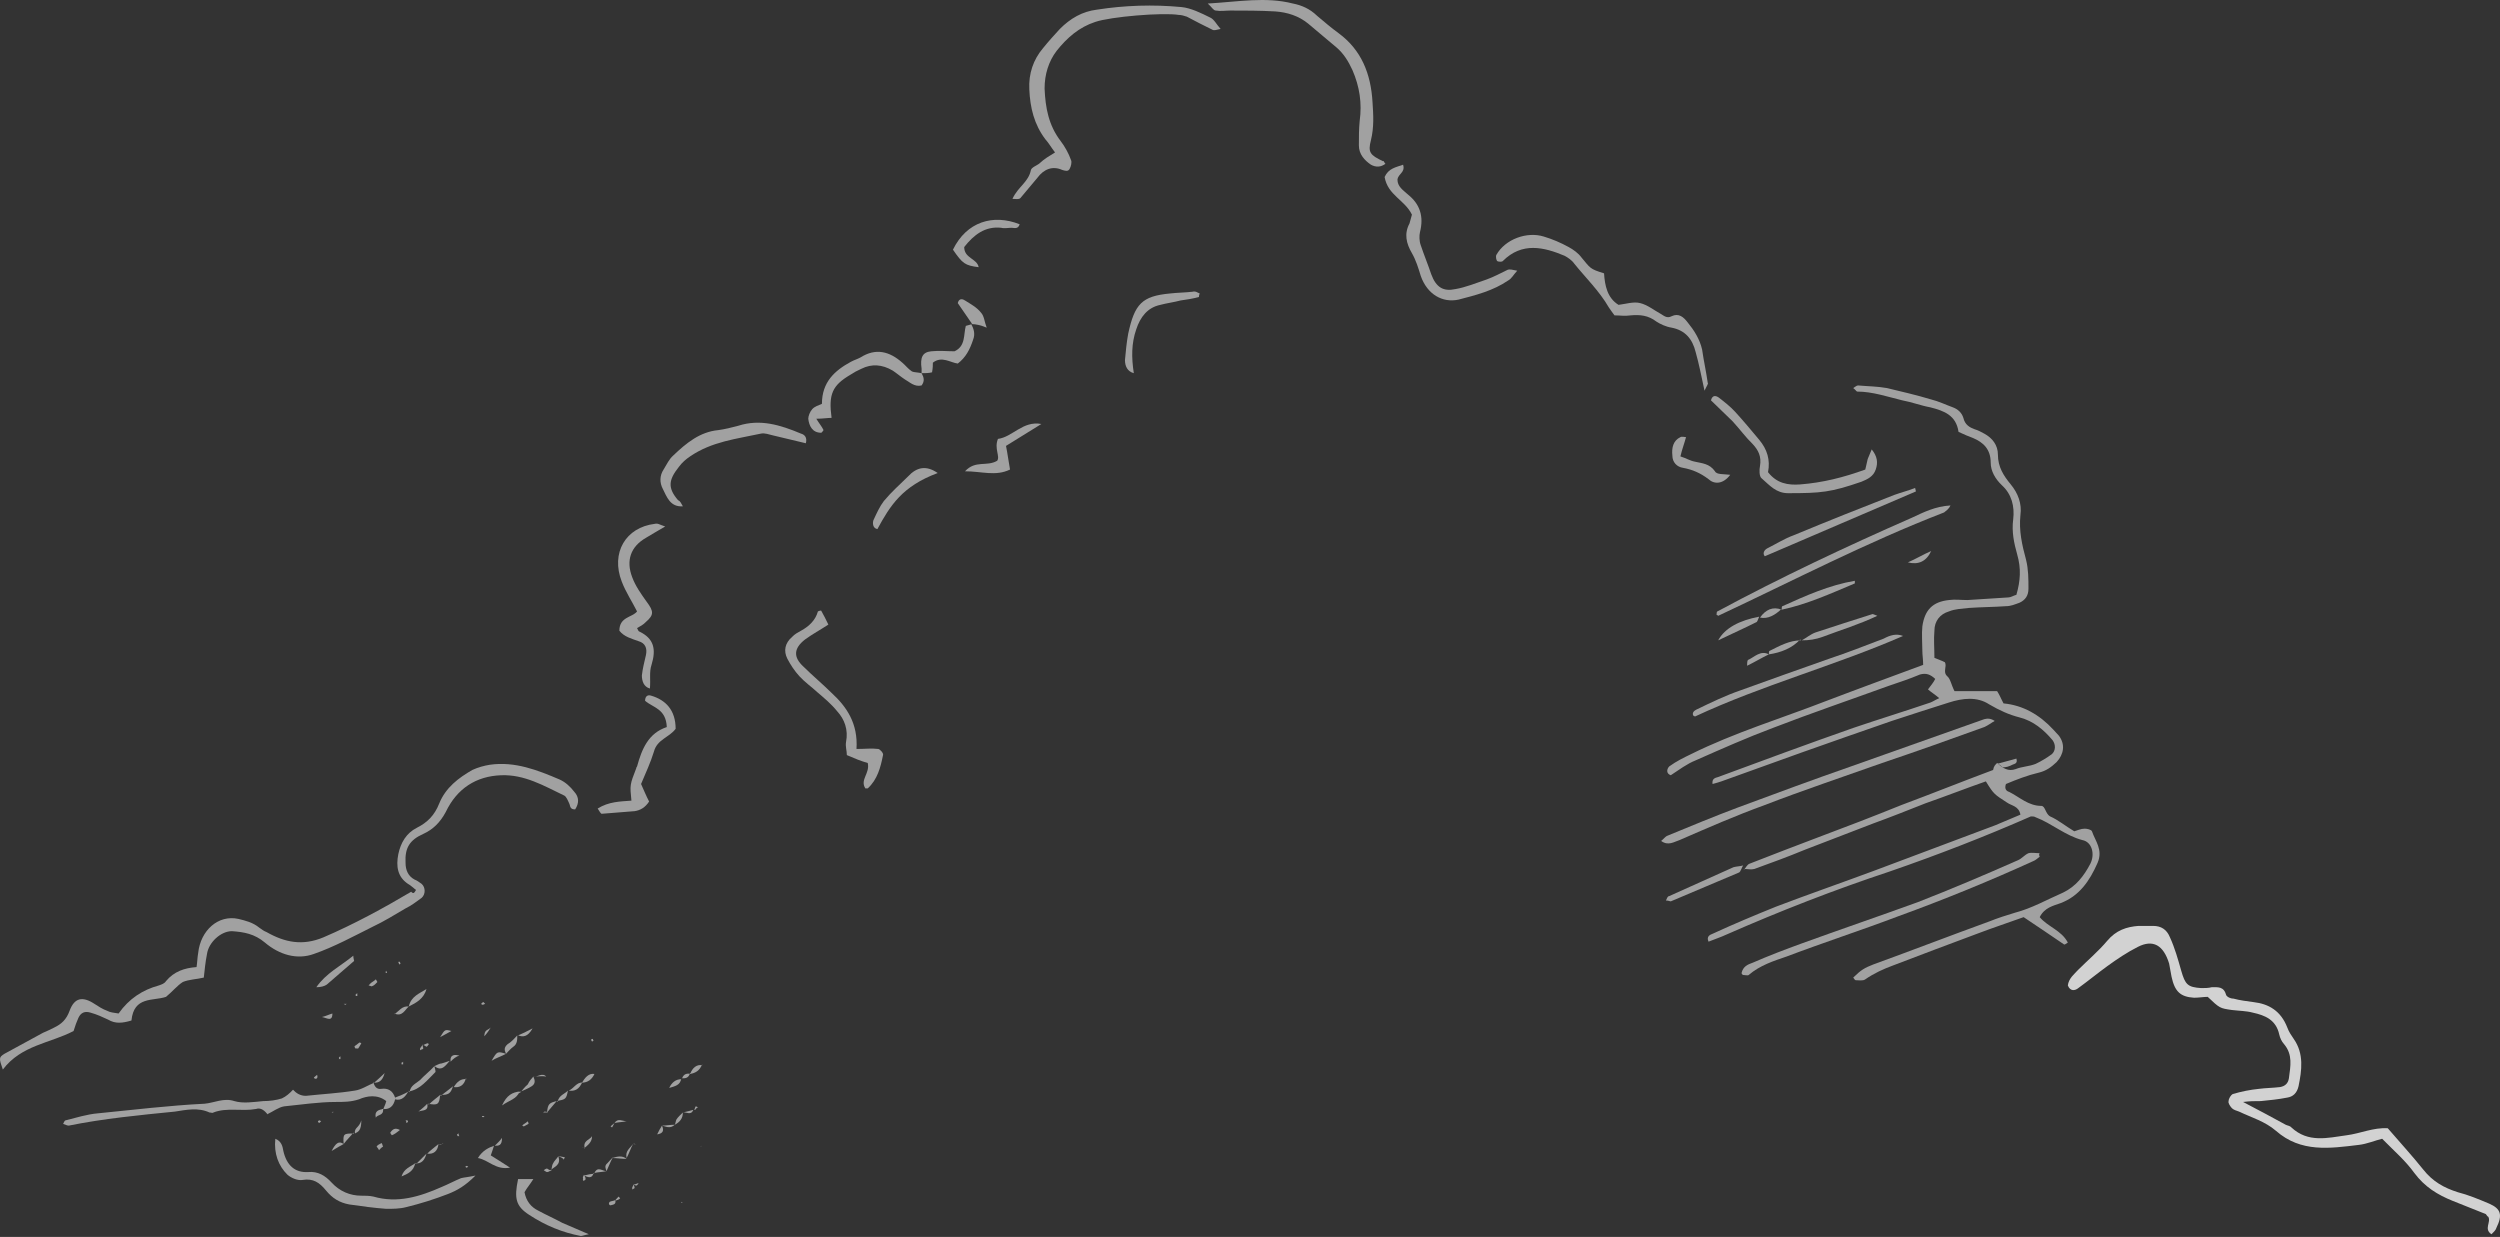<svg width="574" height="284" viewBox="0 0 574 284" fill="none" xmlns="http://www.w3.org/2000/svg">
<rect x="0" y="0" width="574" height="284" fill="#333333" stroke="none"/>
<g opacity="0.78">
<path opacity="0.69" d="M458.537 175.18C459.829 176.386 461.121 177.191 462.782 176.588C464.258 175.984 465.919 175.984 467.396 175.381C468.688 174.777 469.979 173.973 471.087 173.169C472.01 172.364 472.01 170.956 471.271 169.951C469.241 167.537 466.842 165.526 463.705 164.722C461.305 164.118 459.091 163.113 456.691 161.705C453.923 159.895 450.601 160.297 447.464 161.303C443.034 162.711 438.605 164.118 434.36 165.526C427.347 167.94 420.518 170.353 413.69 172.766C407.599 174.979 401.324 177.191 395.234 179.403C394.68 179.604 393.942 179.805 393.204 180.006C393.019 178.8 393.758 178.599 394.496 178.398C404.831 174.576 415.166 170.755 425.501 167.135C431.407 165.124 437.313 163.314 443.219 161.303C443.772 161.102 444.326 160.699 445.249 160.297C444.326 159.493 443.588 159.09 442.665 158.286C443.403 157.28 443.957 156.677 444.326 155.873C443.219 154.867 442.296 154.465 440.82 154.867C438.42 155.873 436.021 156.677 433.622 157.482C424.763 160.699 415.904 163.716 407.046 167.135C401.14 169.347 395.234 171.962 389.328 174.576C387.298 175.381 385.453 176.789 383.607 177.995C382.5 177.593 382.684 176.588 383.238 175.984C384.899 174.777 386.56 173.973 388.221 173.169C398.372 168.141 409.076 164.923 419.411 160.901C426.793 158.085 433.991 155.47 441.558 152.655C441.558 151.448 441.373 150.443 441.373 149.437C441.373 147.627 441.189 145.616 441.373 143.806C441.927 139.985 443.772 138.175 447.464 137.772C448.94 137.571 450.232 137.772 451.708 137.772C454.846 137.571 457.983 137.37 461.121 137.169C461.674 137.169 462.228 136.767 462.966 136.566C463.889 133.348 464.074 130.532 463.151 127.314C462.413 124.7 461.859 122.085 462.228 119.27C462.597 116.253 461.859 113.437 459.644 111.426C458.168 110.018 457.061 108.208 457.061 106.197C457.061 103.18 455.4 101.572 453 100.566C451.893 100.164 450.97 99.761 449.678 99.158C449.125 95.337 446.356 94.331 443.219 93.527C441.004 93.125 438.974 92.32 436.759 91.918C433.437 91.114 429.931 89.907 426.424 89.907C426.24 89.907 426.055 89.505 425.501 89.102C425.871 88.901 426.24 88.499 426.609 88.499C428.823 88.7 431.038 88.7 433.253 89.102C436.575 89.907 440.081 90.711 443.403 91.717C445.064 92.119 446.725 92.924 448.386 93.527C449.494 93.929 450.416 94.734 450.786 95.94C451.155 97.549 452.262 98.153 453.369 98.555C454.108 98.756 454.846 99.158 455.584 99.56C457.43 100.566 458.722 102.175 458.722 104.387C458.722 107.203 460.013 109.214 461.674 111.225C463.335 113.236 464.258 115.65 463.889 118.264C463.52 121.884 464.258 125.102 465.181 128.521C465.735 130.733 465.735 132.946 465.735 135.158C465.735 136.767 464.996 137.772 463.705 138.376C462.597 138.778 461.675 139.18 460.567 139.18C457.799 139.381 454.846 139.381 452.078 139.582C450.416 139.783 448.94 139.783 447.464 140.387C445.433 140.99 444.142 142.599 444.142 144.811C443.957 146.822 444.142 148.834 444.142 151.046C445.064 151.448 445.803 151.649 446.541 152.051C447.094 153.057 445.987 154.264 447.094 155.269C447.833 155.873 448.017 157.28 448.756 158.688C451.708 158.688 455.03 158.688 458.537 158.688C459.091 159.493 459.46 160.498 460.013 161.504C464.443 161.906 468.318 164.118 471.456 167.537C471.825 167.94 472.379 168.543 472.748 168.945C474.224 170.956 473.855 173.169 472.194 174.979C470.902 176.185 469.795 176.99 468.134 177.392C465.55 177.995 462.966 179.001 460.567 180.006C460.198 181.012 460.567 181.615 461.305 181.817C463.705 183.023 465.735 185.034 468.688 185.034C469.61 185.034 469.61 186.844 470.718 187.448C472.563 188.252 474.224 189.66 476.255 190.867C476.993 190.666 477.731 190.263 478.654 190.263C479.207 190.263 480.13 190.464 480.315 190.867C481.053 193.079 482.898 195.09 481.607 198.107C479.761 202.33 477.362 205.749 473.117 207.358C471.456 207.962 469.426 208.364 468.318 210.576C470.164 212.788 473.302 213.593 474.778 216.408C474.409 216.609 474.04 217.012 473.855 216.811C470.902 214.799 467.949 212.788 464.627 210.576C461.305 211.783 457.614 212.989 453.923 214.397C447.464 216.811 441.004 219.224 434.729 221.637C432.515 222.442 430.3 223.447 428.27 224.855C427.716 225.257 426.793 225.056 426.055 225.056C425.87 225.056 425.686 224.654 425.501 224.453C427.347 222.643 428.085 222.241 430.115 221.436C438.974 218.218 447.833 214.799 456.691 211.582C458.722 210.777 460.567 210.174 462.597 209.57C466.473 208.565 469.98 206.554 473.671 204.945C476.624 203.537 478.469 201.124 479.946 198.308C481.053 196.096 480.315 193.28 478.1 192.878C474.224 191.872 471.087 189.057 467.396 187.649C467.027 187.448 466.842 187.448 466.288 187.448C455.769 192.073 444.88 196.297 433.806 200.118C421.072 204.341 408.707 209.168 396.341 214.598C395.05 215.202 393.758 215.604 392.281 216.207C391.727 215.001 392.65 214.598 393.204 214.397C398.002 212.185 402.801 210.174 407.784 208.163C415.166 205.347 422.733 202.733 430.3 199.917C439.528 196.498 448.94 192.878 458.168 189.459C460.013 188.654 462.044 187.85 463.889 187.046C463.52 185.034 461.859 185.034 460.752 184.23C457.983 182.42 457.799 182.42 455.953 179.403C451.339 181.012 446.725 182.822 442.112 184.431C438.051 186.04 433.991 187.649 430.115 189.057C424.948 191.068 419.596 193.079 414.428 195.09C410.552 196.699 406.677 198.107 402.801 199.515C402.063 199.716 401.324 199.515 400.402 199.515V199.716C400.771 199.314 401.14 198.509 401.694 198.308C406.861 196.297 412.029 194.286 417.381 192.275C423.84 189.861 430.115 187.448 436.575 184.833C443.588 182.219 450.601 179.403 457.614 176.789C457.799 175.783 458.168 175.582 458.537 175.18Z" fill="white"/>
<path d="M515.011 253.012C518.887 255.023 521.84 256.632 524.793 258.241C525.162 258.442 525.716 258.442 526.085 258.844C529.96 262.464 534.39 261.257 538.819 260.654C541.956 260.252 544.909 258.844 548.231 259.045C551 262.263 553.768 265.28 556.352 268.497C558.567 271.313 561.15 272.721 564.288 273.726C566.687 274.33 569.086 275.335 571.486 276.341C574.254 277.548 574.623 278.955 573.147 281.972C572.962 282.576 572.408 282.978 572.039 283.38C570.194 282.173 572.039 280.564 571.301 279.358C571.117 279.358 570.932 278.955 570.747 278.754C568.164 277.749 565.764 276.743 563.181 275.738C559.674 274.33 556.721 272.52 554.322 269.302C552.292 266.486 549.708 264.274 546.94 261.458C545.279 261.861 543.433 262.665 541.587 262.866C534.943 263.671 528.299 264.676 522.578 259.648C519.994 257.436 517.041 256.632 514.089 255.224C513.535 255.023 512.797 254.822 512.427 254.419C512.058 254.017 511.505 253.213 511.689 252.81C511.689 252.207 512.243 251.403 512.612 251.202C514.642 250.598 516.672 250.196 518.702 249.995C520.179 249.794 521.84 249.794 523.501 249.593C524.608 249.392 525.346 248.788 525.531 247.581C525.9 244.766 526.454 242.151 524.424 239.738C523.87 239.135 523.501 238.33 523.316 237.526C522.578 234.107 519.994 233.101 517.226 232.498C515.749 232.096 514.088 232.096 512.427 231.894C509.659 231.492 509.659 231.492 506.891 228.878C505.968 228.878 504.861 229.079 503.753 229.079C500.616 228.878 499.324 227.671 498.586 224.252C498.401 223.247 498.217 222.241 498.032 221.235C496.74 217.012 494.341 215.604 490.834 217.414C488.435 218.621 486.036 220.23 483.821 221.839C481.606 223.448 479.392 225.258 477.177 226.867C476.439 227.47 475.332 227.671 474.778 226.263C474.962 224.654 476.254 223.649 477.177 222.643C479.392 220.431 481.791 218.42 483.821 216.006C485.851 213.593 488.251 212.789 491.019 212.587C492.126 212.587 493.234 212.587 494.341 212.587C496.186 212.587 497.478 213.392 498.217 215.202C499.324 217.615 500.062 220.23 500.8 222.844C501.723 226.062 502.277 226.665 505.414 226.867C506.153 226.867 507.075 226.867 507.814 226.665C509.29 226.665 510.582 226.464 511.136 228.476C511.32 228.878 512.058 229.28 512.797 229.28C514.273 229.682 515.934 229.883 517.41 230.084C520.917 230.487 523.685 232.096 525.162 235.917C525.531 236.922 526.085 237.727 526.638 238.531C529.038 241.95 528.484 245.771 527.746 249.392C527.377 251 526.454 251.805 525.162 252.006C523.132 252.408 521.102 252.609 519.071 252.81C517.41 252.81 516.672 252.81 515.011 253.012Z" fill="white"/>
<path opacity="0.69" d="M95.514 204.342C94.96 203.94 94.407 203.337 93.668 202.934C91.269 201.325 90.9 198.912 91.454 196.096C92.007 193.482 93.299 191.27 95.698 190.063C98.098 188.856 99.759 187.247 100.866 184.432C102.342 180.812 105.295 178.599 108.433 176.789C109.725 176.186 111.201 175.784 112.493 175.583C118.214 174.778 123.382 176.789 128.55 179.002C129.841 179.605 130.949 180.611 131.872 181.817C132.979 183.024 132.979 184.432 132.056 185.84C130.949 185.84 130.949 185.236 130.764 184.633C130.395 183.828 130.026 182.823 129.472 182.622C124.858 180.41 120.429 177.795 115.077 177.996C109.356 178.197 104.926 181.013 102.342 186.443C101.051 188.856 99.39 190.465 97.175 191.471C94.037 192.879 92.93 194.689 93.115 198.108C93.115 199.717 93.668 201.124 95.145 201.929C95.698 202.13 96.252 202.532 96.806 202.934C97.729 203.739 97.729 205.348 96.806 206.152C95.698 206.957 94.406 207.962 93.115 208.566C90.715 209.973 88.132 211.582 85.548 212.789C81.118 215.001 76.689 217.415 72.075 219.024C68.2 220.431 64.139 219.225 60.817 216.409C58.418 214.398 56.019 213.996 53.25 213.795C50.667 213.795 47.898 216.409 47.529 219.024C47.16 220.834 46.975 222.845 46.791 224.454C45.13 224.856 43.469 224.856 41.992 225.459C40.701 226.264 39.593 227.672 38.117 228.878C35.164 229.884 30.735 228.677 30.181 234.308C28.151 234.912 26.49 235.113 24.829 234.107C23.537 233.504 22.245 232.901 20.768 232.498C19.477 232.096 18.554 232.498 18 233.705C17.631 234.51 17.262 235.515 16.893 236.722C11.541 239.537 4.897 239.94 0.652 245.571C-0.271 242.956 -0.271 242.755 1.021 241.951C3.974 240.342 6.927 238.733 9.88 237.124C10.802 236.722 11.725 236.32 12.463 235.917C14.124 235.113 15.232 234.107 15.97 232.096C17.077 229.079 18.923 228.677 21.691 230.487C22.614 231.091 23.537 231.694 24.644 232.096C25.382 232.498 26.121 232.498 27.228 232.699C29.627 229.281 32.765 227.269 36.456 226.264C37.009 226.063 37.748 225.862 38.117 225.258C39.962 223.046 42.361 222.241 45.13 222.04C45.314 220.834 45.315 219.828 45.499 218.823C46.053 213.594 50.113 209.973 54.727 210.979C56.388 211.381 58.049 211.783 59.525 212.99C60.079 213.392 60.633 213.795 61.186 213.996C65.431 216.409 69.491 217.214 74.29 215.202C81.303 212.186 87.947 208.566 94.407 204.744C94.96 205.348 95.145 204.946 95.514 204.342Z" fill="white"/>
<path opacity="0.69" d="M242.236 35.002C241.314 33.795 240.76 32.79 240.022 31.985C237.438 28.566 236.515 24.745 236.331 20.522C236.146 16.901 237.253 13.684 239.468 11.069C240.76 9.46 242.052 8.052 243.344 6.645C245.743 4.231 248.511 2.622 251.833 2.22C258.293 1.214 264.752 1.013 271.212 1.617C273.426 1.818 275.826 3.025 277.856 4.03C278.779 4.432 279.332 5.639 280.255 6.645C279.332 6.846 278.779 7.047 278.41 6.846C276.379 5.84 274.349 4.835 272.504 3.829C271.95 3.628 271.212 3.427 270.658 3.427C266.967 2.823 254.971 3.829 251.464 5.036C247.773 6.242 245.005 8.656 242.605 11.672C240.76 14.086 239.837 17.103 239.837 20.32C240.022 24.745 240.76 28.767 243.528 32.387C244.451 33.594 245.374 35.203 245.928 36.812C246.112 37.214 245.927 38.22 245.558 38.823C245.189 39.426 244.636 39.225 243.897 39.024C241.683 38.019 239.653 38.823 238.176 40.834C236.884 42.443 235.592 43.851 234.3 45.46C233.931 45.862 233.193 45.661 232.455 45.661C233.747 42.845 236.146 41.84 236.7 39.024C236.884 38.421 237.992 38.019 238.545 37.616C239.837 36.41 240.944 35.806 242.236 35.002Z" fill="white"/>
<path opacity="0.69" d="M318.089 37.617C316.982 38.422 315.875 38.422 314.767 37.818C313.291 36.813 311.999 35.405 311.999 33.394C311.999 31.584 311.999 29.573 312.183 27.763C312.737 23.74 312.183 19.919 310.522 16.098C309.6 14.087 308.492 12.277 306.831 10.869C304.617 9.059 302.587 7.249 300.372 5.439C298.157 3.629 295.573 2.824 292.805 2.623C289.298 2.422 285.792 2.422 282.47 2.422C281.362 2.422 280.255 2.623 279.148 2.422C278.594 2.422 278.225 1.618 277.302 0.813C284.315 0.411 290.59 -0.796 296.865 0.813C298.895 1.215 300.741 2.02 302.402 3.629C304.063 5.037 305.724 6.444 307.385 7.651C312.553 11.472 314.767 16.902 315.136 23.539C315.321 26.355 315.505 29.17 314.767 32.187C314.029 35.003 314.583 35.606 317.536 37.014C317.72 36.813 317.72 37.215 318.089 37.617Z" fill="white"/>
<path opacity="0.69" d="M391.358 89.706C390.62 86.287 390.066 83.472 389.328 80.857C388.59 77.84 386.929 75.829 383.791 75.226C382.5 75.025 381.208 74.421 380.285 73.818C378.439 72.41 376.594 72.209 374.379 72.41C373.087 72.611 371.98 72.41 370.688 72.41C370.134 71.606 369.765 71.204 369.396 70.6C367.181 66.779 364.044 63.762 361.46 60.544C360.906 59.74 359.984 59.137 359.245 58.734C354.447 56.723 349.464 55.517 345.035 59.941C344.85 60.142 344.112 60.142 343.743 59.941C343.558 59.74 343.374 58.935 343.558 58.533C345.588 54.913 350.571 53.103 354.447 54.31C356.477 54.913 358.323 55.718 360.168 56.723C361.276 57.327 362.383 58.131 363.121 59.136C365.151 61.55 364.967 61.751 368.289 62.757C368.473 65.572 369.027 68.388 371.611 69.997C373.272 69.796 375.117 69.192 376.594 69.595C378.255 69.997 379.731 71.204 381.208 72.008C381.946 72.41 382.684 73.215 383.791 72.611C385.452 71.807 386.56 72.812 387.483 74.019C388.959 75.829 390.251 77.84 390.805 80.254C391.174 82.868 391.727 85.281 392.097 87.896C392.281 88.097 391.912 88.499 391.358 89.706Z" fill="white"/>
<path opacity="0.69" d="M90.715 252.409C90.346 254.017 89.423 254.822 87.762 254.621L87.947 254.822C88.132 254.219 88.501 253.615 88.685 252.811C86.655 251.202 84.256 251.604 82.41 252.409C80.565 253.012 78.904 253.012 77.058 253.012C73.182 253.012 69.307 253.615 65.246 254.017C63.955 254.219 62.663 255.224 61.371 255.828L61.555 256.029C60.817 255.023 59.894 254.219 58.787 254.621C55.465 255.224 52.143 254.219 49.005 255.425C48.821 255.626 48.452 255.425 48.083 255.425C45.499 254.219 42.731 254.822 40.147 255.224C32.026 256.029 23.721 256.833 15.785 258.442C15.416 258.442 15.047 258.241 14.493 258.04C14.678 257.638 14.863 257.235 15.047 257.235C17.446 256.632 20.03 255.828 22.429 255.626C30.55 254.822 38.855 253.816 46.975 253.414C49.19 253.213 51.405 252.006 53.804 252.811C55.834 253.414 58.233 253.012 60.448 252.811C61.925 252.811 63.401 252.61 64.693 252.207C65.616 251.805 66.538 251.001 67.277 250.196C68.015 251.001 68.938 251.604 70.23 251.604C73.921 251.202 77.796 251.001 81.487 250.397C82.964 250.196 84.44 249.191 85.917 248.587L85.732 248.386C85.917 249.392 86.471 250.196 87.578 249.995C89.054 249.794 90.162 250.397 90.715 252.006V252.409Z" fill="white"/>
<path opacity="0.69" d="M196.651 171.962C198.681 171.962 200.158 171.761 201.634 171.962C202.003 171.962 202.926 172.968 202.741 173.37C202.188 176.186 201.449 179.001 199.235 181.012C199.235 181.012 198.866 181.012 198.681 181.012C197.389 179.001 199.788 177.594 199.235 175.18C197.758 174.778 196.282 174.175 194.436 173.37C194.436 172.364 194.067 171.359 194.252 170.353C194.805 167.538 193.883 165.124 192.222 163.314C190.93 161.705 189.269 160.298 187.608 158.89C186.316 157.683 184.839 156.677 183.547 155.27C182.44 154.063 181.517 152.655 180.779 151.247C179.856 149.437 180.225 147.627 181.886 146.219C182.44 145.616 183.178 145.214 183.916 144.812C185.762 143.806 187.239 142.398 187.792 140.387C188.161 140.186 188.53 140.186 188.53 140.186C189.084 141.192 189.638 142.197 190.191 143.404C188.346 144.611 186.5 145.616 184.839 146.823C182.255 148.834 182.071 150.845 184.47 153.057C186.5 155.069 188.9 157.08 190.93 159.091C194.436 162.309 197.02 166.13 196.651 171.962Z" fill="white"/>
<path opacity="0.69" d="M468.318 196.699C467.765 197.101 467.396 197.504 466.842 197.705C456.691 202.33 446.356 206.554 435.836 210.375C427.347 213.593 418.673 216.408 410.183 219.626C407.23 220.632 404.093 221.637 401.509 223.85C401.324 224.051 400.586 223.85 400.217 223.85C400.032 223.85 400.032 223.648 399.848 223.447C400.217 221.838 401.324 221.436 402.432 221.034C406.123 219.425 409.814 218.017 413.69 216.609C422.548 213.392 431.407 210.375 440.266 207.157C448.017 204.14 455.584 200.922 463.335 197.503C464.258 197.101 464.812 196.297 465.735 195.895C466.473 195.693 467.396 195.895 468.318 195.895C468.134 196.096 468.134 196.297 468.318 196.699Z" fill="white"/>
<path opacity="0.69" d="M381.392 193.079C381.946 192.677 382.315 192.074 382.869 191.873C388.221 189.66 393.573 187.448 398.925 185.437C407.599 182.219 416.274 179.001 424.948 175.984C435.098 172.364 445.434 168.744 455.584 165.124C456.322 164.923 457.061 164.923 457.983 165.526C457.245 165.929 456.507 166.532 455.584 166.934C447.833 169.75 439.897 172.565 432.145 175.18C423.102 178.398 414.059 181.415 405.2 184.833C398.556 187.247 392.097 190.062 385.637 192.878C384.345 193.28 383.053 194.286 381.392 193.079Z" fill="white"/>
<path opacity="0.69" d="M324.179 49.282C322.518 45.863 318.643 44.857 317.905 40.634C318.827 38.623 320.488 38.422 322.149 37.818C322.703 39.628 321.042 39.83 320.857 41.237C320.857 42.846 322.149 43.651 323.257 44.656C326.025 46.868 326.948 49.684 326.025 53.304C325.84 54.109 325.84 55.315 326.21 56.321C326.948 58.533 327.871 60.745 328.609 62.958C329.716 65.975 331.377 66.98 334.146 66.377C336.545 65.975 338.944 64.969 341.343 64.165C343.004 63.561 344.481 62.757 346.142 61.952C346.695 61.751 347.249 61.952 348.356 62.153C347.434 63.159 347.064 63.963 346.326 64.366C342.82 66.779 338.759 67.784 334.884 68.79C331.193 69.595 327.686 67.583 326.21 63.36C325.656 61.55 325.102 59.74 324.179 58.131C322.888 55.919 322.334 53.706 323.626 51.293C323.81 50.69 323.995 49.885 324.179 49.282Z" fill="white"/>
<path opacity="0.69" d="M152.727 120.88C150.696 122.086 149.589 122.69 148.297 123.494C144.791 125.505 143.683 128.723 145.16 132.544C145.898 134.555 147.19 136.365 148.482 138.175C150.143 140.388 150.143 141.192 148.297 142.801C147.743 143.404 147.005 143.807 146.267 144.209C146.452 144.611 146.636 145.013 146.821 145.013C150.143 146.622 150.696 149.036 149.589 152.656C149.035 154.265 149.404 156.075 149.22 158.086C147.743 157.684 147.374 156.276 147.374 155.069C147.559 153.46 147.928 152.052 148.297 150.443C148.666 148.835 148.113 147.628 146.636 147.226C144.975 146.622 143.314 146.22 142.207 144.812C142.207 141.594 145.16 141.795 146.267 140.388C145.16 138.175 143.683 135.963 142.76 133.55C140.177 126.913 143.683 121.081 150.327 120.276C151.065 120.075 151.435 120.477 152.727 120.88Z" fill="white"/>
<path opacity="0.69" d="M156.787 116.254C153.834 116.455 153.095 114.041 152.173 112.231C151.434 110.823 151.434 109.215 152.357 107.807C153.095 106.6 153.649 105.393 154.572 104.589C157.525 101.773 160.662 99.159 164.907 98.757C166.384 98.555 168.045 98.153 169.521 97.751C174.504 96.142 179.118 97.55 183.916 99.561C184.655 99.762 185.393 100.366 185.024 101.773C182.44 101.17 180.041 100.567 177.457 99.963C176.534 99.762 175.611 99.36 174.689 99.561C169.152 100.768 163.431 101.371 158.448 104.79C157.525 105.393 156.602 106.198 155.864 107.203C153.465 110.22 153.28 112.03 155.679 114.846C156.233 115.047 156.417 115.65 156.787 116.254Z" fill="white"/>
<path opacity="0.69" d="M429.746 103.181C431.038 104.79 431.223 106.197 430.669 107.806C430.115 109.415 428.823 110.019 427.347 110.622C420.334 113.035 418.119 113.236 410.552 113.236C407.784 113.236 406.307 111.426 404.462 109.817C403.908 109.415 403.908 107.806 404.093 107.002C404.462 104.79 403.724 103.382 402.432 101.974C400.771 100.365 399.479 98.555 397.818 96.745C396.157 95.136 394.496 93.527 392.835 91.918C393.204 90.51 394.127 90.912 394.68 91.315C395.972 92.32 397.264 93.326 398.371 94.533C400.217 96.544 402.063 98.756 403.908 100.968C405.754 103.181 406.492 105.594 405.938 108.41C407.968 111.024 410.552 111.426 413.32 111.225C418.488 110.823 423.287 109.616 428.27 107.806C428.454 107.002 428.639 106.197 428.823 105.393C429.192 104.588 429.377 103.985 429.746 103.181Z" fill="white"/>
<path opacity="0.69" d="M63.216 261.459C64.693 262.062 64.877 263.269 65.062 264.275C65.8 267.492 67.646 269.302 70.783 269.101C72.998 268.9 74.659 269.906 76.135 271.515C77.981 273.526 80.38 274.531 82.964 274.531C83.887 274.531 84.809 274.531 85.732 274.733C91.269 276.342 96.436 274.733 101.42 272.52C102.896 271.917 104.372 271.113 105.849 270.509C106.587 270.308 107.325 270.308 109.171 269.906C106.772 272.319 104.926 273.325 102.896 274.129C99.759 275.336 96.621 276.341 93.299 277.146C91.823 277.548 90.162 277.548 88.685 277.548C85.917 277.347 82.964 276.945 80.195 276.543C77.981 276.14 76.32 275.135 74.843 273.325C73.367 271.515 71.891 270.509 69.491 270.911C68.384 271.113 66.907 270.509 65.985 269.705C63.955 267.694 62.847 264.878 63.216 261.459Z" fill="white"/>
<path opacity="0.69" d="M211.6 85.684C212.154 86.69 212.338 87.494 211.6 88.5C209.939 88.902 208.832 87.695 207.724 87.092C206.802 86.489 205.879 85.684 204.956 85.081C202.557 83.673 200.158 83.472 197.758 84.679C196.836 85.081 196.097 85.483 195.175 86.087C191.114 88.5 190.192 90.511 190.93 95.941C190.007 95.941 188.9 96.142 187.423 96.142C188.161 97.349 188.715 97.952 189.084 98.757C188.9 98.958 188.715 99.36 188.531 99.36C186.5 99.36 185.762 97.751 185.578 96.142C185.578 95.539 185.947 94.533 186.5 93.93C187.054 93.327 187.792 93.126 188.715 92.723C188.715 87.695 191.668 85.081 195.359 83.07C196.097 82.668 196.836 82.466 197.574 82.064C201.08 79.852 204.218 80.656 207.171 83.271C207.909 83.874 208.463 84.679 209.385 85.282C209.755 85.483 210.677 85.483 211.6 85.684Z" fill="white"/>
<path opacity="0.69" d="M447.832 116.051C447.648 116.454 447.463 116.655 447.463 116.655C447.279 116.856 447.279 116.856 447.094 117.057C446.91 117.258 446.541 117.459 446.356 117.66C428.639 124.498 411.659 133.347 394.496 141.392C394.496 141.392 394.311 141.191 394.126 141.191C394.126 140.99 394.126 140.386 394.311 140.386C408.891 132.543 423.84 125.504 438.974 118.867C441.558 117.66 444.326 116.252 447.832 116.051Z" fill="white"/>
<path opacity="0.69" d="M153.096 166.934C152.911 162.711 149.958 162.509 148.113 160.901C148.113 159.895 148.666 159.493 149.405 159.694C152.911 160.699 155.126 163.113 155.126 167.336C153.649 169.347 150.881 169.75 150.143 172.565C149.405 174.979 148.297 177.392 147.19 180.006C147.744 181.213 148.297 182.621 149.035 184.029C148.113 185.437 147.005 186.04 145.713 186.241C143.13 186.442 140.73 186.643 138.147 186.844C137.962 186.844 137.593 186.241 137.224 185.638C139.808 184.029 142.391 184.029 144.975 183.828C144.606 180.208 144.606 180.208 146.083 176.386C146.083 176.185 146.267 175.984 146.267 175.984C147.374 171.962 148.851 168.342 153.096 166.934Z" fill="white"/>
<path opacity="0.69" d="M436.944 146.018C421.256 152.856 404.646 157.28 389.144 164.521C389.144 164.521 388.959 164.32 388.774 164.32C388.405 163.515 389.144 163.113 389.513 162.912C392.835 161.303 396.157 159.694 399.663 158.487C406.307 156.074 413.136 153.66 419.965 151.247C424.209 149.839 428.27 148.23 432.514 146.621C433.991 145.817 435.467 145.415 436.944 146.018Z" fill="white"/>
<path opacity="0.69" d="M439.897 112.834C428.27 117.862 416.827 122.689 405.2 127.717C404.646 127.113 405.016 126.309 405.754 125.907C407.784 124.901 409.63 123.694 411.844 122.89C419.596 119.672 427.162 116.655 434.914 113.639C436.575 113.035 438.236 112.633 439.712 112.03C439.712 112.231 439.897 112.633 439.897 112.834Z" fill="white"/>
<path opacity="0.69" d="M275.457 67.383C275.272 67.785 275.272 68.187 275.272 68.187C273.796 68.59 272.504 68.791 271.027 68.992C269.551 69.394 267.89 69.595 266.414 69.997C263.461 70.601 261.8 72.813 260.877 75.629C259.769 78.846 259.769 82.064 260.323 85.684C258.847 85.282 258.293 84.075 258.293 82.668C258.478 80.656 258.662 78.645 259.031 76.634C260.508 69.796 262.169 67.986 268.628 67.383C270.289 67.182 272.135 67.182 273.796 66.981C274.534 66.779 274.903 67.182 275.457 67.383Z" fill="white"/>
<path opacity="0.69" d="M234.116 51.493C233.747 52.7 232.824 52.298 232.27 52.298C231.532 52.298 230.609 52.499 229.871 52.298C226.18 51.896 223.596 53.907 221.381 56.722C221.381 59.337 224.334 59.337 224.703 61.348C221.566 60.946 221.012 60.544 218.798 57.326C221.935 50.89 228.025 49.08 234.116 51.493Z" fill="white"/>
<path opacity="0.69" d="M229.133 100.768C232.455 100.365 234.854 96.544 239.099 97.349C236.146 99.159 233.562 100.768 230.979 102.377C231.348 104.187 231.532 105.796 231.901 107.807C228.579 109.416 225.442 108.209 221.566 108.209C223.965 105.594 226.549 107.203 228.948 105.796C229.687 104.79 228.21 102.98 229.133 100.768Z" fill="white"/>
<path opacity="0.69" d="M211.6 85.684C211.6 85.282 211.6 85.081 211.6 84.678C211.231 82.064 211.785 80.857 213.815 80.656C215.661 80.455 217.506 80.656 219.167 80.656C221.751 79.449 221.197 76.835 221.751 74.824C222.305 74.623 222.674 74.623 223.043 74.421L222.858 74.22C223.597 75.427 223.966 76.634 223.412 78.041C222.674 80.254 221.751 82.064 219.905 83.472C218.244 83.27 216.214 81.662 214.184 83.27C214.184 83.874 214.184 84.477 214 85.483C213.261 85.684 212.339 85.684 211.6 85.684Z" fill="white"/>
<path opacity="0.69" d="M135.194 283.381C134.086 283.582 133.717 283.783 133.348 283.783C129.103 282.978 125.228 281.37 121.536 278.956C118.399 276.945 118.03 275.135 118.953 270.71C120.06 270.71 120.983 270.71 122.459 270.71C121.721 271.917 120.983 272.722 120.429 273.727C120.798 275.738 121.906 277.146 123.567 277.951C125.412 278.956 127.258 279.761 129.103 280.766C130.949 281.571 132.794 282.375 135.194 283.381Z" fill="white"/>
<path opacity="0.69" d="M215.291 108.61C207.171 111.627 204.402 116.051 201.449 121.481C200.342 121.28 200.342 120.074 200.527 119.47C201.265 117.861 202.003 116.253 202.926 115.046C204.587 113.035 206.617 111.225 208.462 109.415C210.493 107.202 212.707 106.8 215.291 108.61Z" fill="white"/>
<path opacity="0.69" d="M397.264 109.014C395.603 111.226 393.573 111.226 392.281 110.019C390.436 108.611 388.59 107.807 386.375 107.405C385.083 107.204 383.976 106.198 383.976 104.589C383.791 102.779 384.161 101.17 385.822 100.366C386.191 100.165 386.744 100.366 387.114 100.366C386.744 101.774 386.191 103.181 385.822 104.79C387.114 105.193 388.036 105.796 389.144 105.997C390.805 106.399 392.466 106.399 393.758 108.209C394.127 109.014 395.788 108.813 397.264 109.014Z" fill="white"/>
<path opacity="0.69" d="M400.217 198.711C399.848 199.314 399.663 200.119 399.294 200.32C394.127 202.532 388.774 204.744 383.607 206.957C383.422 206.957 383.053 206.756 382.5 206.756C382.684 206.353 382.869 205.75 383.238 205.75C388.221 203.538 393.019 201.325 398.002 199.113C398.74 198.912 399.479 198.912 400.217 198.711C400.402 198.912 400.217 198.711 400.217 198.711Z" fill="white"/>
<path opacity="0.69" d="M409.076 139.985C409.076 139.583 409.076 139.18 409.26 139.18C414.612 136.767 419.964 134.354 425.87 133.348V133.147C425.87 133.549 425.87 133.951 425.87 133.951C420.149 136.365 414.797 138.778 409.076 139.985C409.076 139.985 408.891 139.784 409.076 139.985Z" fill="white"/>
<path opacity="0.69" d="M413.69 147.024C414.797 146.42 415.72 145.616 416.827 145.214C421.072 143.806 425.501 142.398 429.931 140.99C430.115 140.99 430.484 141.191 431.038 141.392C426.793 143.404 422.733 144.61 418.488 146.219C416.827 146.823 415.351 147.024 413.69 147.024Z" fill="white"/>
<path opacity="0.69" d="M223.227 74.422C222.12 72.813 221.012 71.204 219.905 69.595C220.09 68.791 220.643 68.388 221.566 68.992C222.858 69.796 224.334 70.601 225.257 71.807C225.995 72.612 225.995 73.818 226.549 75.226C225.073 74.623 223.965 74.422 223.227 74.422C223.227 74.422 223.042 74.221 223.227 74.422Z" fill="white"/>
<path opacity="0.69" d="M403.908 141.594C403.724 141.996 403.539 142.599 403.355 142.8C400.586 144.208 397.818 145.415 394.496 147.024C395.972 144.208 399.479 142.398 403.908 141.594Z" fill="white"/>
<path opacity="0.69" d="M72.629 226.666C74.844 223.448 78.166 221.839 81.118 219.426C81.118 220.029 81.303 220.431 81.303 220.632C79.273 222.442 77.058 224.253 75.028 226.063C74.475 226.465 73.552 226.666 72.629 226.666C72.814 226.867 72.629 226.666 72.629 226.666Z" fill="white"/>
<path opacity="0.69" d="M113.416 263.067C113.231 263.671 113.047 264.274 112.678 265.28C113.969 266.084 115.261 266.889 117.107 268.095C113.785 268.699 112.124 266.285 109.725 265.883C110.832 264.073 112.308 263.47 113.416 263.067Z" fill="white"/>
<path opacity="0.69" d="M99.759 244.766C99.759 245.168 100.128 245.973 99.943 246.174C98.098 247.984 96.437 250.196 93.853 250.598L94.037 250.8C94.222 249.191 95.514 248.788 96.437 247.984C97.359 246.978 98.651 245.973 99.759 244.766C99.759 244.967 99.759 244.766 99.759 244.766Z" fill="white"/>
<path opacity="0.69" d="M406.123 150.242C406.123 150.041 406.123 149.437 406.307 149.437C408.707 148.231 410.921 147.024 413.505 147.024L413.321 146.823C411.475 148.834 408.891 149.839 406.123 150.242Z" fill="white"/>
<path opacity="0.69" d="M93.853 231.09C94.406 228.676 96.436 228.073 97.913 227.067C97.359 229.28 95.514 230.285 93.853 231.09Z" fill="white"/>
<path opacity="0.69" d="M119.322 250.599C118.583 252.409 116.922 252.61 115.261 253.816C116.369 251.403 117.66 250.8 119.322 250.599Z" fill="white"/>
<path opacity="0.69" d="M406.123 150.241C404.462 151.046 402.801 152.051 401.14 152.856C401.14 152.253 401.14 151.448 401.509 151.448C402.801 150.845 404.277 149.236 406.123 150.241Z" fill="white"/>
<path opacity="0.69" d="M443.403 126.51C442.296 128.923 440.451 129.728 438.051 129.124C438.051 129.124 438.051 129.325 438.051 129.124C439.897 128.32 441.558 127.314 443.403 126.51Z" fill="white"/>
<path opacity="0.69" d="M404.093 141.795C405.385 139.985 407.046 139.181 409.076 139.985C409.076 139.985 408.891 139.784 409.076 139.784C407.599 141.192 405.938 142.197 404.093 141.795C404.093 141.795 403.908 141.594 404.093 141.795Z" fill="white"/>
<path opacity="0.69" d="M95.329 267.091C94.96 268.901 93.668 269.504 92.192 270.108C92.746 268.298 94.222 267.895 95.329 267.091Z" fill="white"/>
<path opacity="0.69" d="M122.459 247.179C122.828 247.984 123.013 248.788 122.09 249.391C121.167 249.995 120.06 250.397 119.137 250.799L119.322 251C119.875 250.397 120.429 249.593 121.167 248.989C121.536 248.185 122.09 247.581 122.459 247.179Z" fill="white"/>
<path opacity="0.69" d="M458.537 175.381C460.013 174.979 461.49 174.577 462.966 174.175C463.335 175.381 462.413 175.381 462.043 175.583C461.305 175.985 460.567 176.186 459.829 176.186C459.46 175.985 459.091 175.381 458.537 175.381C458.537 175.381 458.537 175.18 458.537 175.381Z" fill="white"/>
<path opacity="0.69" d="M118.768 237.727C118.768 238.732 118.768 239.738 117.845 240.341C117.292 240.743 116.738 241.347 116.184 241.95C115.815 241.145 115.631 240.542 116.553 239.738C117.292 239.335 118.03 238.531 118.768 237.727Z" fill="white"/>
<path opacity="0.69" d="M93.853 231.09C92.93 231.895 92.376 233.504 90.531 232.699C90.531 232.699 90.715 232.9 90.531 232.9C91.638 232.096 92.376 230.889 93.853 231.09Z" fill="white"/>
<path opacity="0.69" d="M86.655 225.459C86.286 225.861 85.917 226.263 85.363 226.464C85.179 226.464 84.81 226.263 84.625 226.263C84.81 226.062 84.809 226.062 84.994 225.861C85.363 225.459 85.917 225.258 86.286 224.855C86.471 225.057 86.471 225.258 86.655 225.459Z" fill="white"/>
<path opacity="0.69" d="M78.904 262.665C78.719 260.252 78.904 260.252 81.303 260.252L81.118 260.051C80.565 260.855 79.642 261.66 78.904 262.665Z" fill="white"/>
<path opacity="0.69" d="M151.988 258.442C152.542 259.649 152.173 260.252 150.881 260.453C151.25 259.649 151.619 259.045 151.988 258.442Z" fill="white"/>
<path opacity="0.69" d="M91.823 259.448C91.085 260.051 90.531 260.453 89.977 260.654C89.977 260.654 89.608 260.252 89.608 260.051C90.162 259.247 90.716 258.844 91.823 259.448Z" fill="white"/>
<path opacity="0.69" d="M81.487 260.251C81.303 258.843 82.41 259.044 82.964 257.234C82.964 259.648 82.226 259.849 81.487 260.251C81.487 260.251 81.303 260.05 81.487 260.251Z" fill="white"/>
<path opacity="0.69" d="M121.352 258.04C120.983 258.241 120.613 258.442 120.244 258.643C120.244 258.643 120.06 258.442 119.875 258.442C120.244 258.04 120.798 257.839 121.167 257.437C121.167 257.638 121.352 257.638 121.352 258.04Z" fill="white"/>
<path opacity="0.69" d="M154.941 258.24C155.125 257.838 155.125 257.436 155.31 257.034C155.679 256.43 156.417 255.827 156.786 255.425C156.786 256.833 156.048 257.637 154.941 258.24C154.941 258.24 154.756 258.039 154.941 258.24Z" fill="white"/>
<path opacity="0.69" d="M87.947 254.621C88.132 256.23 86.655 255.827 86.286 256.632C85.917 255.023 87.024 254.822 87.947 254.621C87.947 254.822 87.947 254.621 87.947 254.621Z" fill="white"/>
<path opacity="0.69" d="M98.097 253.415C98.467 255.225 96.99 254.822 96.067 255.225C96.806 254.621 97.544 254.018 98.097 253.415C98.282 253.616 98.097 253.415 98.097 253.415Z" fill="white"/>
<path opacity="0.69" d="M127.811 252.811C127.073 253.615 126.335 254.621 125.597 255.426C125.781 253.414 126.15 253.213 127.811 252.811C127.996 252.811 127.811 252.811 127.811 252.811Z" fill="white"/>
<path opacity="0.69" d="M101.051 251.402C100.866 253.615 100.497 253.816 98.282 253.413L98.467 253.615C99.205 252.81 100.128 252.207 101.051 251.402C101.051 251.603 101.051 251.402 101.051 251.402Z" fill="white"/>
<path opacity="0.69" d="M140.73 265.682C140.177 266.688 139.808 267.693 139.254 268.9C139.069 268.297 138.7 267.693 139.438 267.09C139.808 266.688 140.177 266.285 140.73 265.682C140.73 265.883 140.73 265.682 140.73 265.682Z" fill="white"/>
<path opacity="0.69" d="M128.181 265.481C128.919 267.492 127.258 267.894 126.335 268.699L126.52 268.9C126.704 268.297 126.704 267.693 126.889 267.291C127.258 266.487 127.811 266.084 128.181 265.481Z" fill="white"/>
<path opacity="0.69" d="M97.913 264.877C97.544 266.285 96.806 267.29 95.329 267.089L95.514 267.29C96.252 266.486 97.175 265.681 97.913 264.877C98.098 264.877 97.913 264.877 97.913 264.877Z" fill="white"/>
<path opacity="0.69" d="M145.344 262.664C144.791 263.67 144.421 264.876 143.868 265.882C143.499 264.273 144.606 263.67 145.344 262.664Z" fill="white"/>
<path opacity="0.69" d="M100.681 262.664C100.497 264.273 99.574 265.077 98.098 264.876C98.098 264.876 98.282 264.876 98.098 264.876C98.836 264.072 99.759 263.469 100.681 262.664Z" fill="white"/>
<path opacity="0.69" d="M78.904 262.666C78.166 263.068 77.427 263.47 76.135 264.275C77.058 262.465 77.796 261.862 78.904 262.666Z" fill="white"/>
<path opacity="0.69" d="M135.932 260.855C135.932 262.263 135.009 262.867 134.086 263.671H134.271C133.717 261.861 135.563 261.66 135.932 260.855Z" fill="white"/>
<path opacity="0.69" d="M113.6 263.067C114.154 262.464 114.708 262.061 115.261 261.257C115.261 263.067 114.523 263.067 113.6 263.067C113.6 263.067 113.416 263.067 113.6 263.067Z" fill="white"/>
<path opacity="0.69" d="M103.265 243.56C102.343 244.566 101.42 246.175 99.759 244.767C100.312 244.566 100.866 244.163 101.42 244.163C101.973 243.962 102.712 243.761 103.265 243.56Z" fill="white"/>
<path opacity="0.69" d="M158.448 246.576C159.001 245.168 159.924 244.363 161.216 244.564V244.363C160.662 245.771 159.74 246.374 158.448 246.576Z" fill="white"/>
<path opacity="0.69" d="M72.075 247.38C71.891 247.581 72.26 247.179 72.812 246.777C73.181 247.984 72.075 247.782 72.075 247.38Z" fill="white"/>
<path opacity="0.69" d="M85.917 248.586C86.655 247.983 87.209 247.38 88.316 246.374C87.762 248.385 86.84 248.586 85.917 248.586C85.917 248.586 85.917 248.385 85.917 248.586Z" fill="white"/>
<path opacity="0.69" d="M112.862 243.56C114.154 241.348 114.154 241.348 116.184 241.951C115.077 242.554 113.785 242.956 112.862 243.56C112.862 243.56 112.678 243.359 112.862 243.56Z" fill="white"/>
<path opacity="0.69" d="M103.45 243.76C103.265 241.95 104.557 242.151 105.48 242.352C104.742 242.553 104.004 243.156 103.45 243.76C103.45 243.76 103.265 243.559 103.45 243.76Z" fill="white"/>
<path opacity="0.69" d="M136.486 246.576C135.932 247.783 135.009 248.588 133.533 248.588V248.789C134.271 247.381 135.194 246.375 136.486 246.576Z" fill="white"/>
<path opacity="0.69" d="M82.226 240.744C81.672 240.744 81.487 240.744 81.487 240.543C81.487 240.543 81.303 240.14 81.487 240.14C81.857 239.939 82.226 239.537 82.595 239.336L82.964 239.537C82.595 240.14 82.41 240.543 82.226 240.744Z" fill="white"/>
<path opacity="0.69" d="M118.953 237.727C119.875 237.324 120.798 236.922 122.275 236.118C121.167 238.129 120.06 238.129 118.953 237.727C118.953 237.727 118.768 237.727 118.953 237.727Z" fill="white"/>
<path opacity="0.69" d="M112.678 235.917C112.308 236.52 111.939 237.123 111.201 237.928C111.201 236.319 112.124 236.52 112.678 235.917C112.678 236.118 112.678 235.917 112.678 235.917Z" fill="white"/>
<path opacity="0.69" d="M103.635 236.721C102.896 237.124 102.158 237.526 101.051 238.129C102.158 236.319 102.158 236.319 103.635 236.721Z" fill="white"/>
<path opacity="0.69" d="M104.188 249.593C104.926 248.386 105.849 247.582 107.141 247.783L106.956 247.582C106.587 249.191 105.48 249.794 104.188 249.593Z" fill="white"/>
<path opacity="0.69" d="M130.395 250.397C130.026 252.408 129.841 252.408 127.811 252.81L127.996 253.011C128.365 251.403 129.657 251.201 130.395 250.397Z" fill="white"/>
<path opacity="0.69" d="M90.716 252.408V252.006C91.823 251.604 92.746 251.201 93.853 250.598C93.853 250.598 93.668 250.397 93.853 250.397C93.115 251.805 92.192 252.81 90.716 252.408Z" fill="white"/>
<path opacity="0.69" d="M73.921 233.504C74.843 233.303 75.582 232.901 76.32 232.7C76.32 234.711 75.028 233.705 73.921 233.504Z" fill="white"/>
<path opacity="0.69" d="M104.004 249.392C103.45 251.202 102.896 251.403 101.051 251.403L101.235 251.604C102.158 250.8 103.081 250.197 104.004 249.392C104.188 249.593 104.004 249.392 104.004 249.392Z" fill="white"/>
<path opacity="0.69" d="M130.58 250.397C131.687 249.995 132.425 248.386 133.717 248.587V248.386C132.979 250.196 131.872 250.598 130.58 250.397C130.58 250.397 130.395 250.397 130.58 250.397Z" fill="white"/>
<path opacity="0.69" d="M153.649 249.794C154.203 248.588 155.126 247.783 156.418 247.783V247.582C156.233 249.191 154.941 249.392 153.649 249.794Z" fill="white"/>
<path opacity="0.69" d="M87.947 263.268C87.578 263.469 87.393 263.671 87.024 264.073C86.84 263.671 86.471 263.268 86.471 263.268C86.655 262.866 87.209 262.665 87.578 262.464C87.762 262.464 87.762 262.866 87.947 263.268Z" fill="white"/>
<path opacity="0.69" d="M141.284 275.537C141.468 276.542 140.915 276.542 140.176 276.743C139.992 276.743 139.807 276.542 139.807 276.341C139.807 276.14 139.992 275.939 139.992 275.939C140.361 275.738 140.915 275.738 141.284 275.537Z" fill="white"/>
<path opacity="0.69" d="M156.418 276.14V275.938L156.787 276.14H156.418Z" fill="white"/>
<path opacity="0.69" d="M141.284 275.537C141.468 275.336 141.838 274.934 142.022 274.732C142.207 274.934 142.207 274.934 142.391 275.135C142.207 275.336 141.838 275.537 141.653 275.537C141.469 275.738 141.284 275.537 141.284 275.537Z" fill="white"/>
<path opacity="0.69" d="M145.528 271.917C145.528 272.118 145.712 272.52 145.712 272.721C145.712 272.922 145.344 272.922 145.16 273.123C145.16 272.922 145.16 272.922 145.16 272.721C145.16 272.52 145.344 272.319 145.528 271.917Z" fill="white"/>
<path opacity="0.69" d="M107.509 267.894C107.325 267.894 107.325 268.095 107.14 268.095C106.956 268.095 106.956 267.894 106.772 267.894C106.956 267.894 106.956 267.693 107.14 267.693C107.14 267.693 107.325 267.693 107.509 267.894Z" fill="white"/>
<path opacity="0.69" d="M143.868 266.084C142.76 266.084 141.653 265.883 140.546 265.883C141.838 265.481 142.945 265.28 143.868 266.084Z" fill="white"/>
<path opacity="0.69" d="M128.18 265.481C128.734 265.481 129.288 265.682 129.657 265.682C129.657 265.883 129.472 266.084 129.472 266.285C129.288 265.883 128.734 265.682 128.18 265.481Z" fill="white"/>
<path opacity="0.69" d="M145.529 271.916C145.713 271.916 146.082 271.916 146.267 271.715C146.452 271.715 146.452 271.715 146.636 271.715C146.452 271.916 146.267 272.118 146.267 272.118C146.082 272.319 145.713 272.118 145.529 271.916Z" fill="white"/>
<path opacity="0.69" d="M134.086 269.705C134.27 270.107 134.454 270.308 134.454 270.71C134.454 270.911 134.086 271.112 133.902 271.112C133.902 270.911 133.717 270.71 133.902 270.71C133.717 270.308 133.902 270.107 134.086 269.705Z" fill="white"/>
<path opacity="0.69" d="M134.086 269.906C134.824 269.705 135.747 269.504 136.485 269.504L136.301 269.303C135.932 270.711 135.009 270.308 134.086 269.906C134.086 269.906 134.086 269.705 134.086 269.906Z" fill="white"/>
<path opacity="0.69" d="M136.486 269.302C137.224 267.694 138.331 268.9 139.254 268.9C138.331 269.101 137.408 269.101 136.486 269.302C136.486 269.302 136.301 269.302 136.486 269.302Z" fill="white"/>
<path opacity="0.69" d="M126.519 268.699C126.15 268.9 125.966 269.101 125.597 269.101C125.412 269.101 125.228 268.9 124.858 268.699C125.043 268.498 125.412 268.296 125.597 268.296C125.966 268.498 126.15 268.699 126.519 268.699C126.519 268.9 126.519 268.699 126.519 268.699Z" fill="white"/>
<path opacity="0.69" d="M92.006 221.235C91.822 221.235 91.822 221.436 91.638 221.436C91.638 221.235 91.454 221.034 91.454 220.833C91.638 220.833 91.822 220.833 91.822 220.833C91.822 220.833 91.822 221.034 92.006 221.235Z" fill="white"/>
<path opacity="0.69" d="M92.192 243.962C92.376 243.962 92.376 243.962 92.56 243.761C92.56 243.962 92.56 244.163 92.56 244.364C92.376 244.364 92.192 244.364 92.192 244.364C92.192 244.163 92.192 243.962 92.192 243.962Z" fill="white"/>
<path opacity="0.69" d="M77.796 242.756C77.981 242.756 77.981 242.555 78.165 242.555C78.165 242.756 78.165 242.957 78.165 243.158C77.981 243.158 77.796 243.158 77.796 243.158C77.796 243.158 77.981 242.957 77.796 242.756Z" fill="white"/>
<path opacity="0.69" d="M96.989 239.739C96.989 240.141 97.174 240.342 97.174 240.744C97.174 240.945 96.621 240.945 96.437 241.147C96.437 240.945 96.437 240.744 96.437 240.744C96.621 240.342 96.989 240.141 96.989 239.739Z" fill="white"/>
<path opacity="0.69" d="M97.175 239.939C97.544 239.738 97.729 239.738 98.098 239.537C98.282 239.537 98.282 239.537 98.467 239.738C98.282 239.939 98.098 240.341 97.913 240.341C97.544 240.14 97.36 239.939 97.175 239.939C97.175 239.939 96.99 239.738 97.175 239.939Z" fill="white"/>
<path opacity="0.69" d="M136.116 238.531C136.116 238.732 136.3 238.933 136.3 238.933C136.116 238.933 136.116 239.135 135.932 239.135C135.932 239.135 135.747 238.933 135.747 238.732C135.747 238.531 135.932 238.531 136.116 238.531Z" fill="white"/>
<path opacity="0.69" d="M110.832 230.688C110.648 230.688 110.648 230.688 110.463 230.487C110.648 230.286 110.832 230.084 111.017 230.084C111.017 230.084 111.201 230.286 111.386 230.487C111.017 230.688 110.832 230.688 110.832 230.688Z" fill="white"/>
<path opacity="0.69" d="M79.642 230.486C79.457 230.486 79.457 230.688 79.273 230.688C79.088 230.688 79.088 230.486 78.904 230.486C79.273 230.486 79.457 230.486 79.642 230.486Z" fill="white"/>
<path opacity="0.69" d="M81.672 228.274C81.856 228.274 81.856 228.073 82.041 228.073C82.041 228.274 82.041 228.475 82.041 228.677C81.856 228.677 81.672 228.677 81.672 228.677C81.672 228.677 81.672 228.475 81.672 228.274Z" fill="white"/>
<path opacity="0.69" d="M88.501 223.246C88.501 223.045 88.685 223.045 88.685 222.844C88.685 223.045 88.869 223.246 88.869 223.246C88.869 223.447 88.685 223.447 88.501 223.246Z" fill="white"/>
<path opacity="0.69" d="M135.932 260.654C136.116 260.654 136.486 260.654 136.67 260.654C136.486 260.654 136.116 260.654 135.932 260.654C135.932 260.856 135.932 260.654 135.932 260.654Z" fill="white"/>
<path opacity="0.69" d="M104.926 260.454C105.111 260.454 105.11 260.252 105.295 260.252C105.295 260.454 105.295 260.655 105.479 260.856C105.295 260.856 105.11 260.856 105.11 260.856C104.926 260.655 104.926 260.454 104.926 260.454Z" fill="white"/>
<path opacity="0.69" d="M151.988 258.442C152.911 258.442 153.834 258.241 154.941 258.241C153.834 259.246 152.911 258.643 151.988 258.442Z" fill="white"/>
<path opacity="0.69" d="M141.099 257.838C140.915 258.241 140.73 258.442 140.546 258.844C140.361 258.844 140.361 258.643 140.177 258.643C140.546 258.241 140.915 258.039 141.099 257.838C141.284 257.838 141.099 257.838 141.099 257.838Z" fill="white"/>
<path opacity="0.69" d="M143.868 257.437C142.945 257.638 142.022 257.638 141.099 257.839C141.838 256.633 142.945 257.437 143.868 257.437Z" fill="white"/>
<path opacity="0.69" d="M93.668 257.637C93.483 257.637 93.483 257.838 93.299 257.838C93.299 257.637 93.299 257.435 93.115 257.234C93.299 257.234 93.299 257.234 93.483 257.234C93.668 257.234 93.668 257.436 93.668 257.637Z" fill="white"/>
<path opacity="0.69" d="M73.367 257.234C73.551 257.234 73.551 257.436 73.735 257.436C73.551 257.637 73.367 257.838 73.182 257.838C73.182 257.637 72.998 257.637 72.998 257.436C72.998 257.436 73.182 257.234 73.367 257.234Z" fill="white"/>
<path opacity="0.69" d="M161.031 263.067C160.846 263.268 160.662 263.47 160.478 263.671C160.662 263.47 160.662 263.47 160.846 263.269C160.846 263.269 161.031 263.268 161.031 263.067Z" fill="white"/>
<path opacity="0.69" d="M134.086 263.47C133.348 263.672 133.717 263.47 134.086 263.47C133.348 263.47 133.717 263.47 134.086 263.47C134.271 263.672 134.086 263.47 134.086 263.47Z" fill="white"/>
<path opacity="0.69" d="M161.031 263.067C161.216 262.866 161.4 262.665 161.768 262.464C161.4 262.665 161.216 262.866 161.031 263.067Z" fill="white"/>
<path opacity="0.69" d="M145.344 262.665C145.528 262.665 145.713 262.665 146.081 262.866C145.897 262.866 145.897 262.665 145.713 262.665C145.713 262.463 145.528 262.665 145.344 262.665Z" fill="white"/>
<path opacity="0.69" d="M100.682 262.665C100.866 262.665 101.235 262.665 101.42 262.665C101.604 262.665 101.604 262.665 101.789 262.464C101.604 262.464 101.604 262.665 101.42 262.665C101.235 262.866 100.866 262.665 100.682 262.665Z" fill="white"/>
<path opacity="0.69" d="M156.602 247.581C156.971 246.575 157.709 246.374 158.632 246.575L158.448 246.374C158.079 247.581 157.34 247.581 156.602 247.581Z" fill="white"/>
<path opacity="0.69" d="M122.459 247.18C123.382 247.381 124.489 246.174 125.412 247.18C124.489 246.979 123.567 247.18 122.459 247.18Z" fill="white"/>
<path opacity="0.69" d="M110.647 256.432C110.647 256.432 110.647 256.23 110.832 256.23C111.016 256.23 111.016 256.23 111.2 256.23C111.2 256.23 111.2 256.432 111.016 256.432C111.016 256.633 110.832 256.432 110.647 256.432Z" fill="white"/>
<path opacity="0.69" d="M159.186 254.822C158.632 256.23 157.525 255.224 156.787 255.425C157.709 255.224 158.448 255.023 159.186 254.822Z" fill="white"/>
<path opacity="0.69" d="M125.781 255.425C125.597 255.425 125.228 255.425 125.043 255.425C124.858 255.425 124.858 255.425 124.674 255.626C124.858 255.425 124.858 255.224 125.043 255.224C125.228 255.224 125.597 255.224 125.781 255.425Z" fill="white"/>
<path opacity="0.69" d="M76.505 255.224V255.425H76.135L76.505 255.224Z" fill="white"/>
<path opacity="0.69" d="M159.371 254.821C159.555 254.62 159.555 254.218 159.74 254.017C159.924 254.017 160.109 254.218 160.293 254.218C160.109 254.218 160.109 254.419 159.924 254.419C159.74 254.821 159.555 254.821 159.371 254.821C159.371 254.821 159.186 254.821 159.371 254.821Z" fill="white"/>
</g>
</svg>
